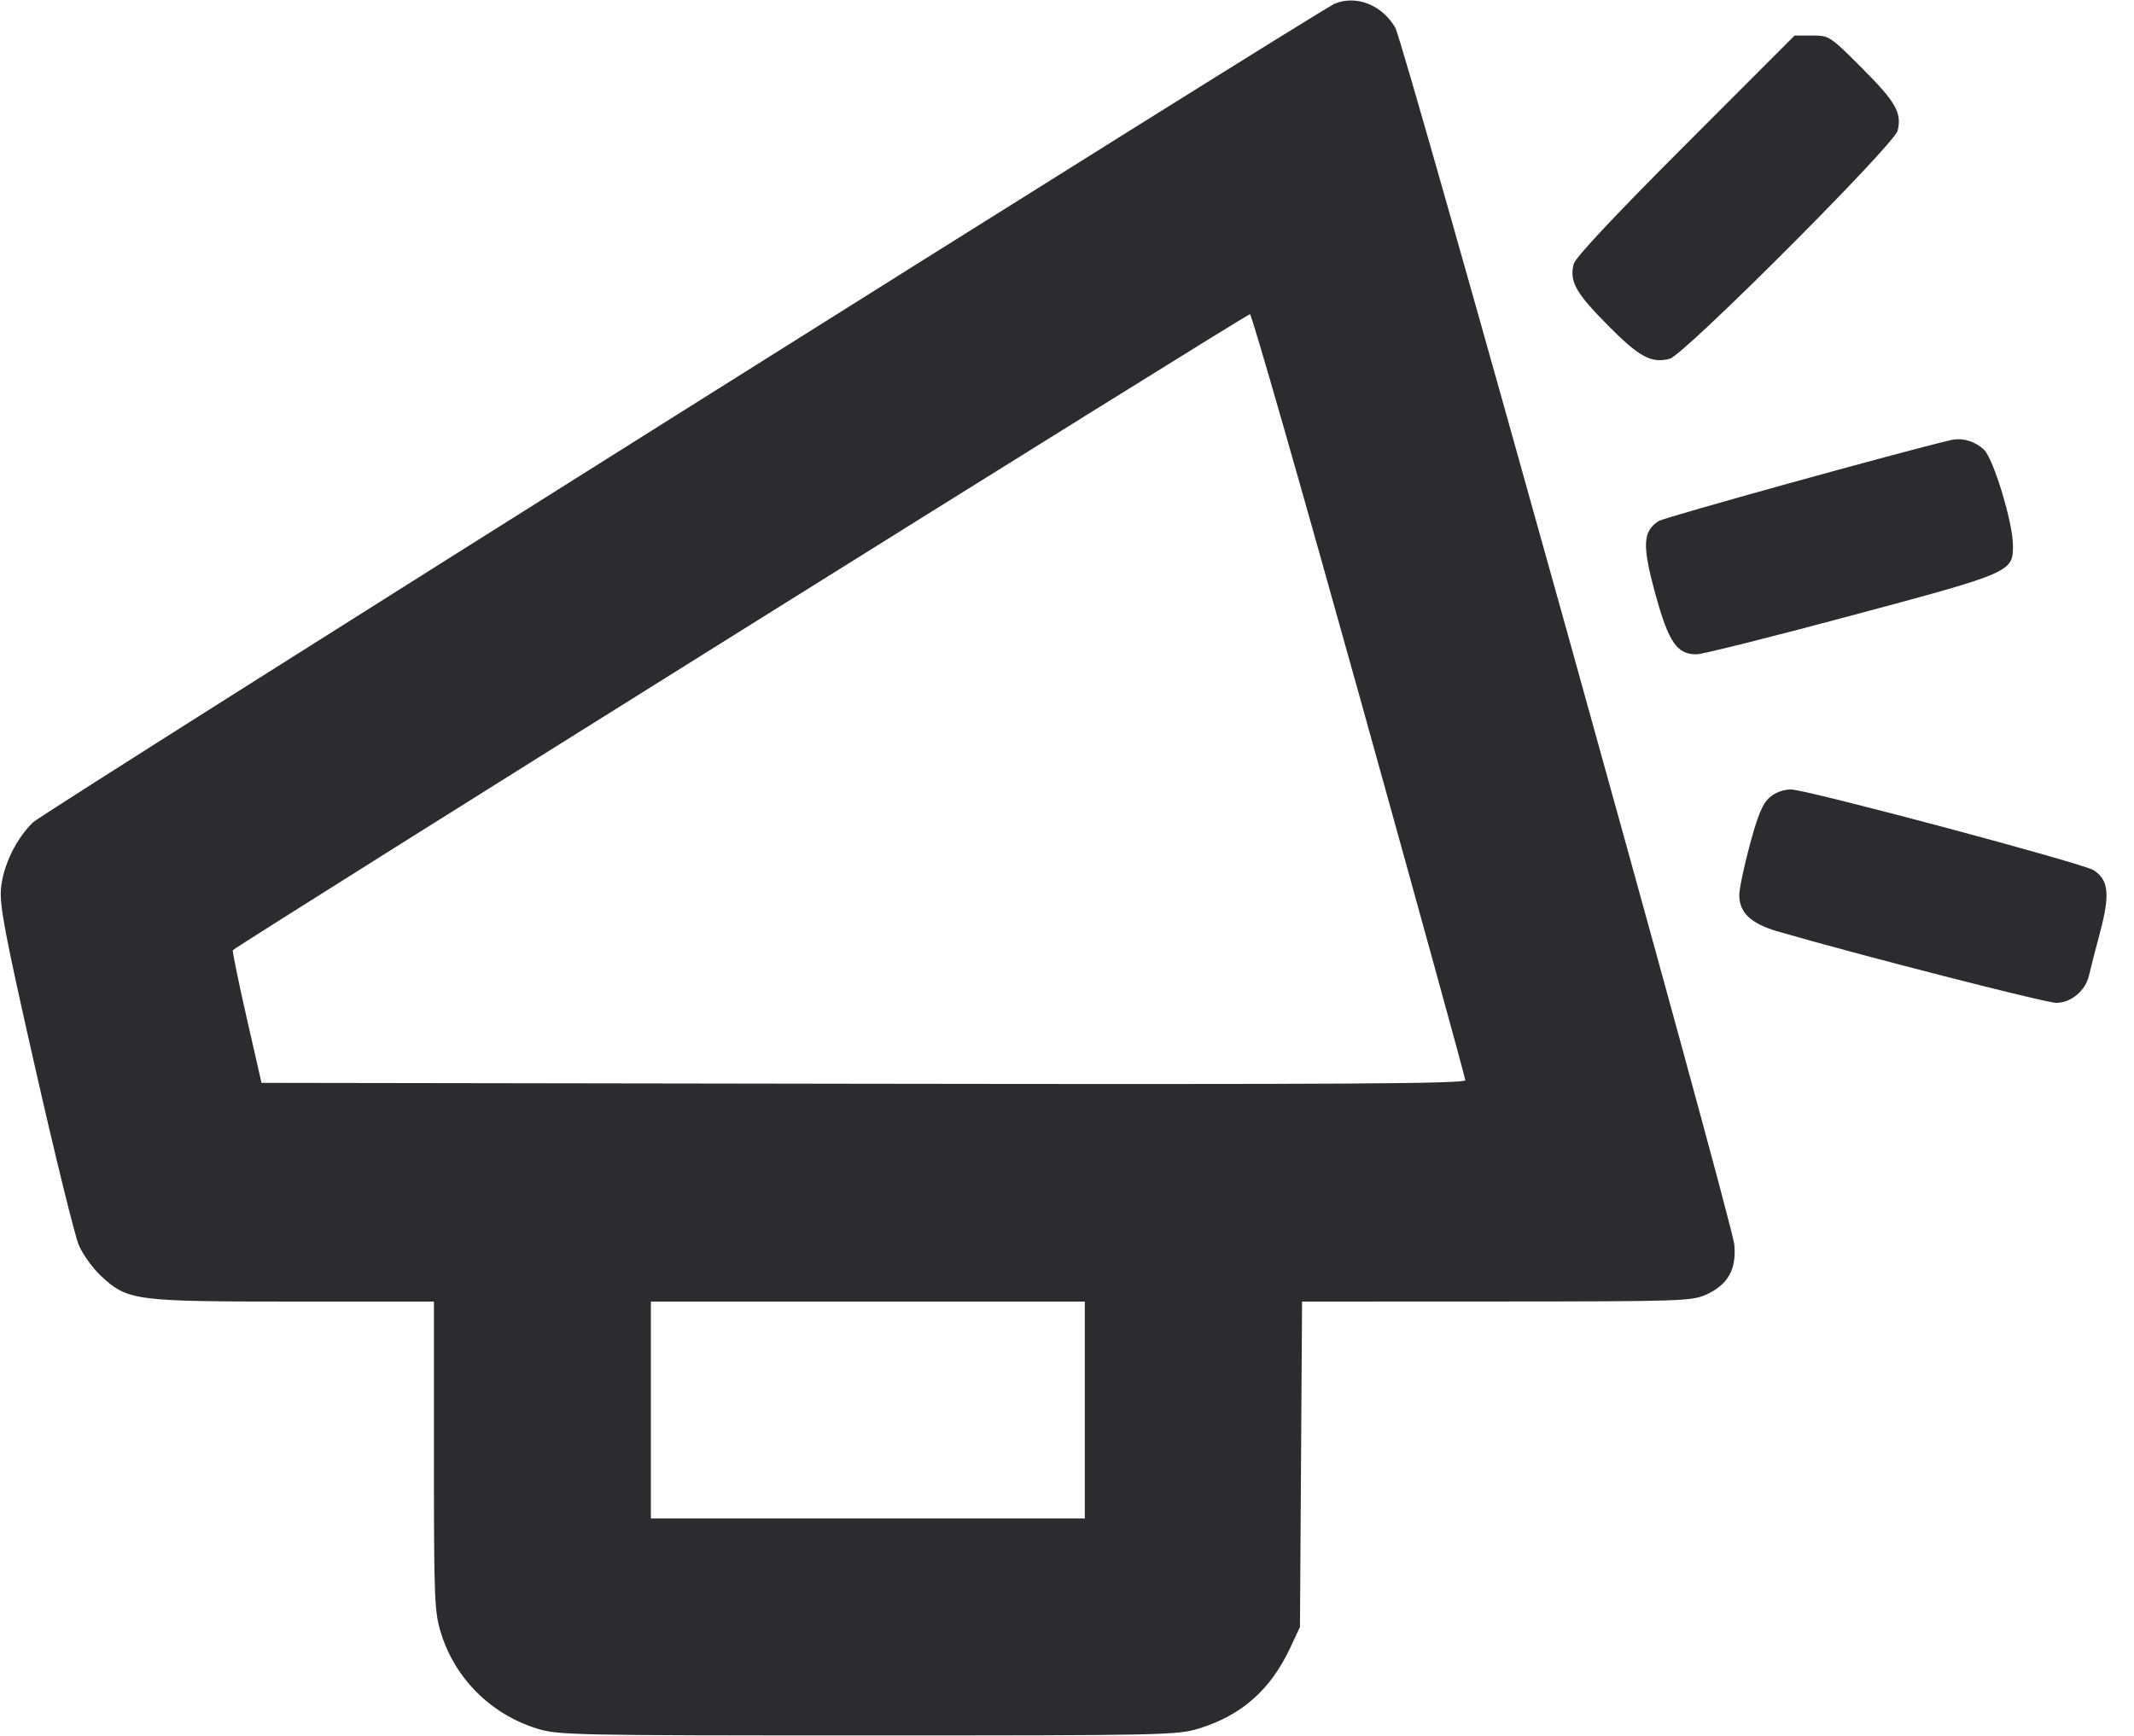 <svg width="59" height="48" viewBox="0 0 59 48" fill="none" xmlns="http://www.w3.org/2000/svg"><path d="M36.906 0.099 C 36.477 0.272,1.220 22.448,0.920 22.733 C 0.448 23.183,0.086 23.929,0.027 24.569 C -0.015 25.041,0.137 25.839,0.978 29.549 C 1.529 31.979,2.070 34.178,2.181 34.435 C 2.292 34.693,2.572 35.079,2.804 35.293 C 3.532 35.964,3.731 35.990,8.130 35.990 L 11.997 35.990 11.997 40.257 C 11.997 44.234,12.010 44.567,12.192 45.155 C 12.579 46.411,13.573 47.401,14.841 47.795 C 15.430 47.979,15.811 47.987,23.992 47.987 C 32.215 47.987,32.551 47.980,33.157 47.792 C 34.328 47.430,35.128 46.723,35.668 45.571 L 35.941 44.987 35.970 40.489 L 35.999 35.990 41.378 35.988 C 46.470 35.986,46.780 35.976,47.173 35.797 C 47.773 35.525,48.012 35.100,47.950 34.417 C 47.886 33.723,38.823 1.188,38.575 0.763 C 38.210 0.138,37.505 -0.142,36.906 0.099 M46.595 4.007 C 44.617 5.987,43.552 7.124,43.508 7.301 C 43.390 7.782,43.561 8.091,44.429 8.971 C 45.322 9.876,45.653 10.056,46.167 9.919 C 46.565 9.812,52.370 4.000,52.465 3.614 C 52.586 3.122,52.414 2.819,51.489 1.893 C 50.590 0.993,50.576 0.983,50.099 0.983 L 49.616 0.983 46.595 4.007 M37.582 19.231 C 39.193 25.014,40.511 29.801,40.512 29.869 C 40.513 29.967,37.154 29.987,23.872 29.967 L 7.230 29.942 6.816 28.126 C 6.589 27.127,6.419 26.294,6.438 26.274 C 6.614 26.099,34.489 8.666,34.559 8.687 C 34.611 8.703,35.971 13.447,37.582 19.231 M53.936 12.169 C 52.528 12.500,46.015 14.306,45.857 14.408 C 45.416 14.695,45.399 15.080,45.766 16.421 C 46.133 17.759,46.360 18.093,46.905 18.093 C 47.062 18.093,48.995 17.609,51.202 17.017 C 55.641 15.827,55.660 15.818,55.653 15.064 C 55.647 14.441,55.115 12.687,54.856 12.439 C 54.606 12.200,54.250 12.095,53.936 12.169 M48.924 22.051 C 48.733 22.218,48.600 22.537,48.380 23.354 C 48.220 23.949,48.088 24.574,48.087 24.742 C 48.084 25.232,48.402 25.536,49.147 25.754 C 51.306 26.384,56.554 27.730,56.851 27.730 C 57.261 27.730,57.663 27.391,57.757 26.967 C 57.790 26.819,57.928 26.279,58.065 25.766 C 58.340 24.734,58.298 24.333,57.889 24.064 C 57.595 23.872,49.946 21.830,49.518 21.830 C 49.306 21.830,49.082 21.913,48.924 22.051 M29.992 38.989 L 29.992 41.988 23.993 41.988 L 17.995 41.988 17.995 38.989 L 17.995 35.990 23.993 35.990 L 29.992 35.990 29.992 38.989 " fill="#2B2C30" stroke="none" fill-rule="evenodd"></path></svg>